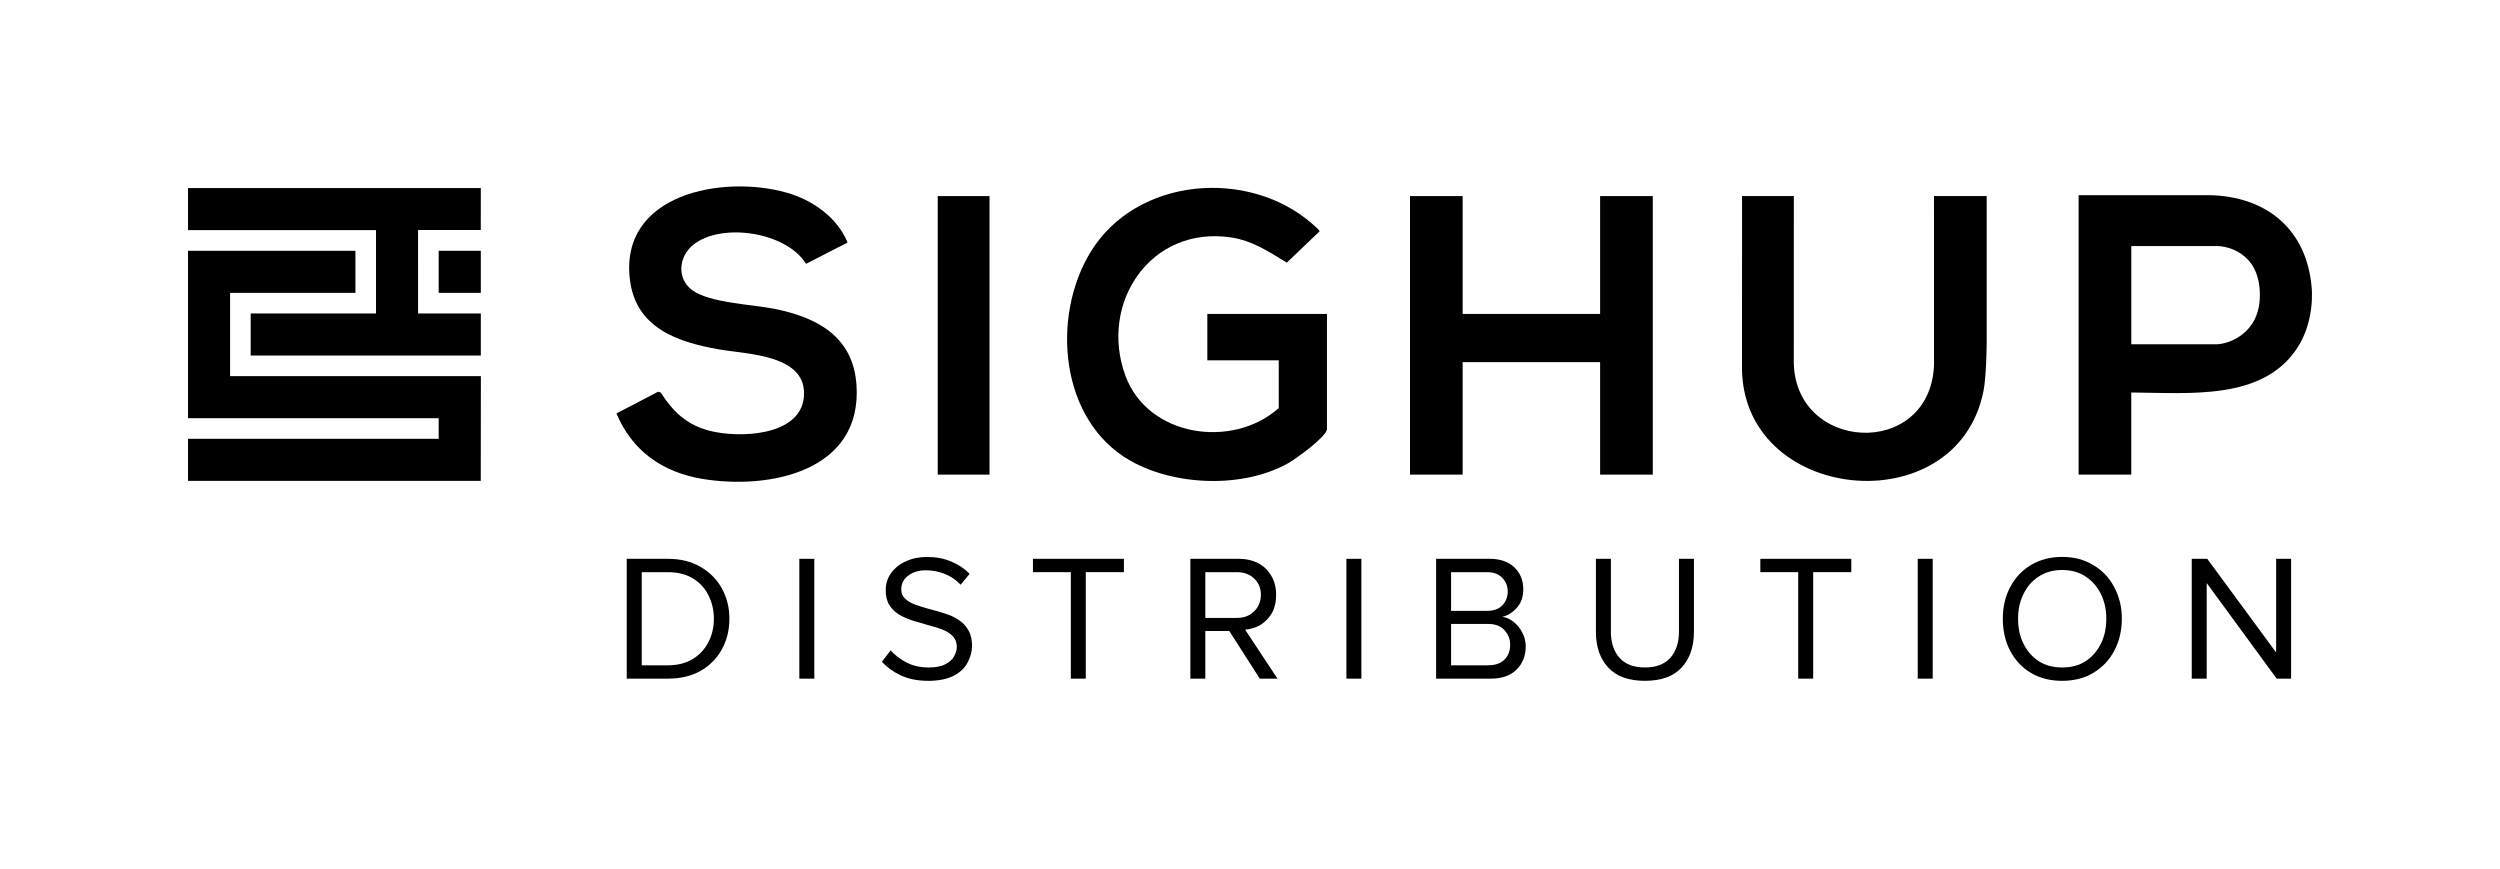 <?xml version="1.0" encoding="UTF-8"?>
<svg id="logo" xmlns="http://www.w3.org/2000/svg" version="1.1" viewBox="0 0 1240.71 431.19">
  <!-- Generator: Adobe Illustrator 29.6.1, SVG Export Plug-In . SVG Version: 2.1.1 Build 9)  -->
  <defs>
    <style>
      .st0 {
        fill: none;
      }
    </style>
  </defs>
  <polygon points="93.31 124.46 176.39 124.46 176.39 145.34 114.19 145.34 114.19 186.66 238.65 186.66 238.59 238.65 93.31 238.65 93.31 217.76 217.71 217.76 217.71 207.55 93.31 207.55 93.31 124.46"/>
  <polygon points="93.31 93.33 238.62 93.33 238.6 114.15 207.48 114.15 207.49 155.56 238.62 155.56 238.62 176.44 124.41 176.44 124.41 155.56 186.61 155.56 186.61 114.21 93.31 114.21 93.31 93.33"/>
  <rect x="217.71" y="124.46" width="20.91" height="20.88"/>
  <path d="M1139.87,173.04c-17.16,25.67-52.88,21.98-82.15,21.75v40.76h-26.14V96.88l64.92-.02c28.47.57,48.34,17.08,50.74,45.83,0,0,1.89,16.49-7.38,30.35ZM1057.72,122.13v48.73h42.31c5.07,0,21.51-4.66,21.51-24.37,0-21.68-16.96-24.37-21.07-24.37h-42.75Z"/>
  <path d="M658.55,213.17c-.8,3.96-15.28,14.49-19.2,16.69-22.41,12.61-56.4,11.37-78.57-1.33-34.86-19.98-39.2-71.23-19.55-103.44,22.68-37.19,78.36-41.83,110.24-13.83.64.56,3.49,3.03,3.41,3.56l-16.26,15.52c-9.01-5.48-17.07-10.94-27.82-12.53-39.83-5.86-65.52,32.69-52.27,68.66,11.19,30.4,53.09,36.48,76.09,16.06v-23.7h-35.44v-23.04h59.37v57.37Z"/>
  <polygon points="725.89 97.32 725.89 155.8 794.11 155.8 794.11 97.32 820.25 97.32 820.25 235.55 794.11 235.55 794.11 179.72 725.89 179.72 725.89 235.55 699.75 235.55 699.75 97.32 725.89 97.32"/>
  <path d="M420.64,120.35l-20.61,10.58c-9.8-15.85-41.95-20.72-56-9.43-7.11,5.71-8.32,16.48-.7,22.34,8.47,6.51,30.12,7.22,41.07,9.43,21.3,4.31,39.02,13.82,40.66,37.75,2.95,42.92-43.21,52.23-76.72,46.6-19.63-3.3-34.64-13.89-42.4-32.43l20.66-10.78,1.25.34c6.21,9.63,13,16.12,24.38,19.05,14.2,3.66,44.75,2.87,46.7-16.59,2.13-21.28-27.99-21.33-42.18-23.83-20.83-3.67-41.28-10.72-44.15-34.71-5.1-42.58,46.11-51.99,77.66-43.1,12.9,3.63,25.13,12.12,30.38,24.77Z"/>
  <path d="M890.25,97.32l-.02,80.87c-.97,46.31,67.54,50.11,69.59,3.1l-.02-83.97h26.16v72.9s-.14,16.47-1.56,23.7c-13.12,66.85-121.43,55.81-119.87-13.07l.02-83.53h25.7Z"/>
  <rect x="465.38" y="97.32" width="25.7" height="138.23"/>
  <g>
    <path d="M331.45,336.8h-20.41v-59.47h20.41c6.22,0,11.56,1.32,16.08,3.92,4.6,2.64,8.14,6.18,10.68,10.68,2.5,4.53,3.78,9.56,3.78,15.14s-1.28,10.78-3.78,15.27c-2.53,4.53-6.08,8.08-10.68,10.68-4.53,2.53-9.87,3.78-16.08,3.78ZM331.45,330.18c4.76,0,8.85-1.01,12.3-3.11,3.41-2.06,6.01-4.87,7.84-8.38,1.79-3.51,2.7-7.37,2.7-11.62s-.91-8.11-2.7-11.62c-1.72-3.51-4.29-6.28-7.7-8.38-3.35-2.06-7.5-3.11-12.43-3.11h-12.97v46.22h12.97Z"/>
    <path d="M404.13,336.8h-7.43v-59.47h7.43v59.47Z"/>
    <path d="M460.55,337.88c-5.14,0-9.66-.91-13.52-2.7-3.78-1.79-6.89-4.05-9.33-6.76l4.32-5.68c1.96,2.26,4.53,4.26,7.7,5.95,3.24,1.72,6.93,2.57,11.08,2.57,3.58,0,6.39-.54,8.38-1.62,2.06-1.08,3.51-2.37,4.32-3.92.88-1.62,1.35-3.18,1.35-4.73,0-2.16-.68-3.92-2.03-5.27-1.28-1.35-2.94-2.43-5-3.24-2.09-.81-4.39-1.52-6.89-2.16-2.43-.71-4.93-1.42-7.43-2.16-2.53-.81-4.87-1.79-7.03-2.97-2.09-1.25-3.75-2.84-5-4.73-1.28-1.96-1.89-4.49-1.89-7.57,0-3.24.88-6.08,2.7-8.51,1.79-2.5,4.22-4.46,7.3-5.81,3.04-1.42,6.52-2.16,10.41-2.16,4.6,0,8.65.78,12.16,2.3,3.51,1.45,6.52,3.48,9.06,6.08l-4.46,5.41c-2.26-2.43-4.93-4.22-7.97-5.41-2.97-1.15-6.08-1.76-9.33-1.76-3.51,0-6.45.91-8.79,2.7-2.26,1.72-3.38,3.99-3.38,6.76,0,1.89.61,3.45,1.89,4.6,1.25,1.18,2.91,2.16,5,2.97,2.06.74,4.36,1.45,6.89,2.16,2.5.64,5.03,1.35,7.57,2.16,2.5.74,4.8,1.76,6.89,3.11,2.06,1.28,3.72,2.97,5,5.14,1.25,2.09,1.89,4.7,1.89,7.84,0,2.8-.74,5.54-2.16,8.24-1.35,2.7-3.65,4.93-6.89,6.62-3.24,1.69-7.53,2.57-12.84,2.57Z"/>
    <path d="M538.86,336.8h-7.43v-52.85h-18.79v-6.62h45.14v6.62h-18.92v52.85Z"/>
    <path d="M634,336.8h-8.79l-15.14-23.65h-11.89v23.65h-7.43v-59.47h23.92c3.68,0,6.93.74,9.73,2.16,2.77,1.45,4.93,3.51,6.49,6.22,1.62,2.7,2.43,5.88,2.43,9.46s-.74,6.69-2.16,9.19c-1.45,2.43-3.35,4.39-5.68,5.81-2.37,1.35-4.87,2.13-7.57,2.3l16.08,24.33ZM613.86,306.66c3.51,0,6.35-1.08,8.51-3.24,2.23-2.16,3.38-4.9,3.38-8.24s-1.15-6.01-3.38-8.11c-2.16-2.06-5-3.11-8.51-3.11h-15.68v22.71h15.68Z"/>
    <path d="M675.63,336.8h-7.43v-59.47h7.43v59.47Z"/>
    <path d="M739.89,336.8h-27.17v-59.47h26.63c5.14,0,9.19,1.42,12.16,4.19,2.97,2.8,4.46,6.45,4.46,10.95,0,3.78-1.08,6.86-3.24,9.19-2.09,2.37-4.46,3.85-7.16,4.46,2.06.27,3.95,1.15,5.68,2.57,1.79,1.45,3.24,3.24,4.32,5.41,1.08,2.09,1.62,4.29,1.62,6.62,0,4.8-1.55,8.65-4.6,11.62-2.97,2.97-7.23,4.46-12.7,4.46ZM737.99,303.15c3.31,0,5.85-.88,7.57-2.7,1.79-1.89,2.7-4.19,2.7-6.89s-.91-4.93-2.7-6.76c-1.72-1.89-4.26-2.84-7.57-2.84h-17.84v19.19h17.84ZM738.4,330.18c3.51,0,6.22-.88,8.11-2.7,1.96-1.89,2.97-4.39,2.97-7.57,0-2.7-.95-5.07-2.84-7.16-1.82-2.06-4.56-3.11-8.24-3.11h-18.25v20.54h18.25Z"/>
    <path d="M816.36,337.88c-8.11,0-14.19-2.2-18.25-6.62-4.05-4.39-6.08-10.27-6.08-17.57v-36.36h7.43v36.22c0,5.41,1.42,9.73,4.32,12.97,2.87,3.18,7.06,4.73,12.57,4.73s9.66-1.55,12.57-4.73c2.87-3.24,4.32-7.57,4.32-12.97v-36.22h7.43v36.22c0,7.4-2.03,13.31-6.08,17.71-4.05,4.43-10.14,6.62-18.25,6.62Z"/>
    <path d="M899.85,336.8h-7.43v-52.85h-18.79v-6.62h45.14v6.62h-18.92v52.85Z"/>
    <path d="M959.17,336.8h-7.43v-59.47h7.43v59.47Z"/>
    <path d="M1023.43,337.88c-5.88,0-11.05-1.28-15.54-3.92-4.43-2.7-7.84-6.35-10.27-10.95-2.43-4.66-3.65-10-3.65-15.95s1.22-11.08,3.65-15.68c2.43-4.66,5.85-8.31,10.27-10.95,4.49-2.7,9.66-4.05,15.54-4.05s10.98,1.35,15.41,4.05c4.49,2.64,7.97,6.28,10.41,10.95,2.5,4.6,3.78,9.83,3.78,15.68s-1.28,11.29-3.78,15.95c-2.43,4.6-5.91,8.24-10.41,10.95-4.43,2.64-9.56,3.92-15.41,3.92ZM1023.43,331.26c4.49,0,8.38-1.01,11.62-3.11,3.24-2.16,5.74-5.03,7.57-8.65,1.79-3.58,2.7-7.74,2.7-12.43s-.91-8.68-2.7-12.3c-1.82-3.68-4.32-6.55-7.57-8.65-3.24-2.16-7.13-3.24-11.62-3.24s-8.31,1.08-11.62,3.24c-3.24,2.09-5.78,4.97-7.57,8.65-1.82,3.62-2.7,7.7-2.7,12.3s.88,8.85,2.7,12.43c1.79,3.62,4.32,6.49,7.57,8.65,3.31,2.09,7.2,3.11,11.62,3.11Z"/>
    <path d="M1137.04,336.8h-7.16l-34.73-47.44v47.44h-7.43v-59.47h7.7l34.19,46.49v-46.49h7.43v59.47Z"/>
  </g>
  <rect class="st0" width="1240.71" height="431.19"/>
</svg>